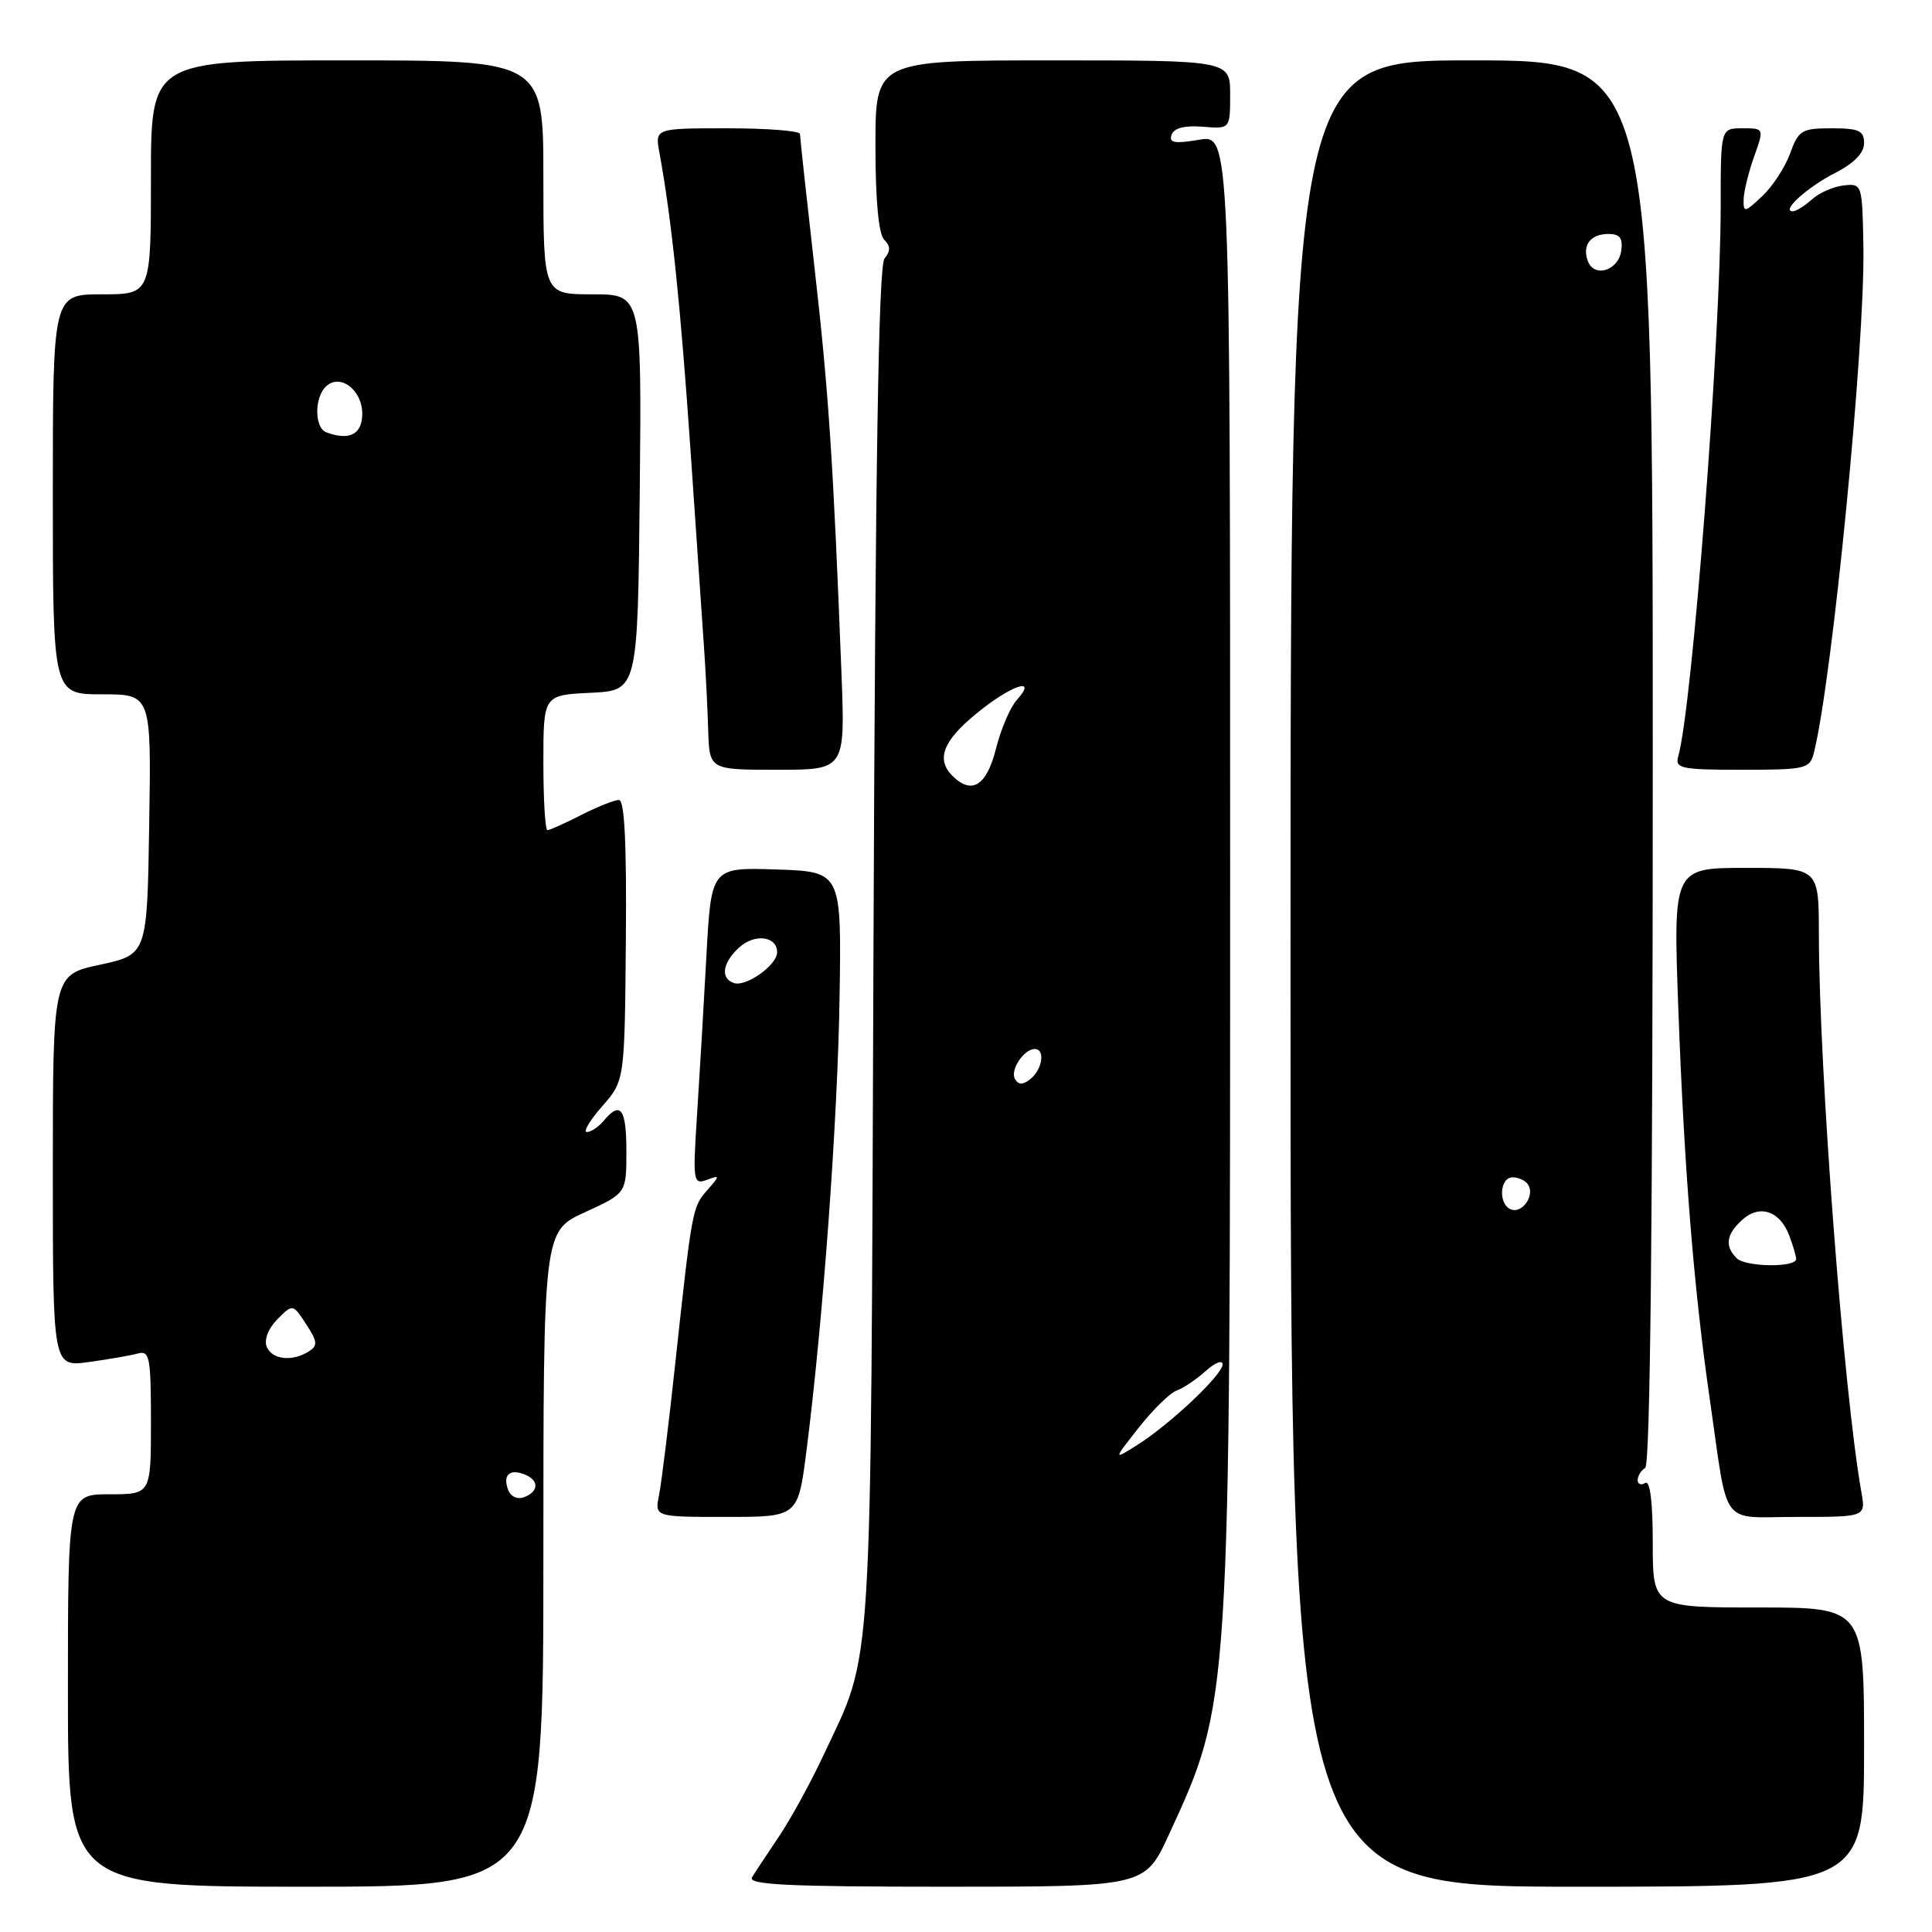 <?xml version="1.0" encoding="UTF-8" standalone="no"?>
<!DOCTYPE svg PUBLIC "-//W3C//DTD SVG 1.1//EN" "http://www.w3.org/Graphics/SVG/1.1/DTD/svg11.dtd" >
<svg xmlns="http://www.w3.org/2000/svg" xmlns:xlink="http://www.w3.org/1999/xlink" version="1.1" viewBox="0 0 256 256">
 <g >
 <path fill="currentColor"
d=" M 72.00 206.57 C 72.00 163.15 72.00 163.15 77.50 160.63 C 83.00 158.11 83.00 158.11 83.00 152.56 C 83.00 146.89 82.22 145.83 80.00 148.50 C 79.32 149.32 78.31 150.00 77.77 150.00 C 77.23 150.00 78.14 148.47 79.78 146.60 C 82.77 143.20 82.77 143.20 82.93 124.60 C 83.04 111.77 82.76 106.00 82.01 106.00 C 81.41 106.00 79.16 106.90 77.00 108.00 C 74.84 109.10 72.84 110.00 72.54 110.00 C 72.24 110.00 72.00 105.97 72.00 101.05 C 72.00 92.10 72.00 92.10 78.25 91.80 C 84.50 91.50 84.50 91.50 84.77 65.25 C 85.03 39.00 85.03 39.00 78.52 39.00 C 72.00 39.00 72.00 39.00 72.00 23.50 C 72.00 8.00 72.00 8.00 46.00 8.00 C 20.00 8.00 20.00 8.00 20.00 23.50 C 20.00 39.00 20.00 39.00 13.50 39.00 C 7.00 39.00 7.00 39.00 7.00 65.50 C 7.00 92.00 7.00 92.00 13.52 92.00 C 20.05 92.00 20.05 92.00 19.77 109.24 C 19.50 126.48 19.50 126.48 13.25 127.83 C 7.00 129.17 7.00 129.17 7.00 155.15 C 7.00 181.12 7.00 181.12 11.75 180.48 C 14.36 180.12 17.29 179.61 18.25 179.35 C 19.83 178.91 20.00 179.80 20.00 188.43 C 20.00 198.00 20.00 198.00 14.50 198.00 C 9.00 198.00 9.00 198.00 9.00 224.00 C 9.00 250.00 9.00 250.00 40.50 250.00 C 72.00 250.00 72.00 250.00 72.00 206.57 Z  M 154.86 243.15 C 163.05 225.39 163.00 226.11 163.00 114.97 C 163.00 17.82 163.00 17.82 158.88 18.52 C 155.64 19.07 154.86 18.93 155.24 17.86 C 155.55 16.97 156.97 16.60 159.36 16.79 C 163.00 17.09 163.00 17.09 163.00 12.54 C 163.00 8.00 163.00 8.00 139.50 8.00 C 116.00 8.00 116.00 8.00 116.00 19.30 C 116.00 26.53 116.42 31.02 117.16 31.76 C 118.01 32.61 118.02 33.27 117.20 34.26 C 116.41 35.21 115.99 61.45 115.74 125.55 C 115.36 224.43 115.74 218.42 109.10 232.61 C 107.41 236.22 104.76 241.05 103.22 243.34 C 101.68 245.63 100.07 248.06 99.65 248.75 C 99.04 249.74 104.42 250.00 125.29 250.00 C 151.70 250.00 151.70 250.00 154.86 243.15 Z  M 247.00 231.50 C 247.00 213.00 247.00 213.00 233.00 213.00 C 219.00 213.00 219.00 213.00 219.00 204.44 C 219.00 198.99 218.64 196.11 218.00 196.50 C 217.45 196.84 217.00 196.67 217.00 196.12 C 217.00 195.57 217.45 194.84 218.00 194.50 C 218.66 194.10 219.00 161.82 219.00 100.94 C 219.00 8.00 219.00 8.00 195.00 8.00 C 171.00 8.00 171.00 8.00 171.00 129.00 C 171.00 250.00 171.00 250.00 209.00 250.00 C 247.00 250.00 247.00 250.00 247.00 231.50 Z  M 106.86 192.25 C 109.06 175.03 111.01 148.22 111.25 132.00 C 111.50 115.50 111.50 115.50 102.87 115.21 C 94.24 114.93 94.24 114.93 93.60 126.71 C 93.25 133.20 92.69 142.67 92.36 147.76 C 91.79 156.52 91.86 156.99 93.63 156.35 C 95.43 155.69 95.44 155.73 93.71 157.71 C 91.74 159.95 91.69 160.19 89.45 180.89 C 88.60 188.80 87.64 196.56 87.32 198.14 C 86.75 201.00 86.75 201.00 96.24 201.00 C 105.74 201.00 105.74 201.00 106.86 192.25 Z  M 246.65 197.75 C 244.29 184.52 241.03 141.65 241.01 123.75 C 241.00 115.00 241.00 115.00 231.35 115.00 C 221.70 115.00 221.70 115.00 222.39 133.75 C 223.17 154.98 224.45 170.92 226.57 185.50 C 229.07 202.77 227.74 201.00 238.19 201.00 C 247.22 201.00 247.22 201.00 246.65 197.75 Z  M 111.50 89.25 C 110.41 61.16 109.79 51.79 107.93 35.50 C 106.87 26.15 106.00 18.16 106.00 17.75 C 106.00 17.34 101.67 17.00 96.39 17.00 C 86.78 17.00 86.78 17.00 87.38 20.25 C 88.98 28.96 90.18 40.47 91.49 59.57 C 92.28 71.08 93.09 82.97 93.30 86.00 C 93.51 89.03 93.75 93.86 93.84 96.75 C 94.00 102.00 94.00 102.00 103.00 102.00 C 111.99 102.00 111.99 102.00 111.50 89.25 Z  M 240.35 99.75 C 242.80 89.95 247.13 45.71 246.91 32.76 C 246.77 24.39 246.74 24.30 244.30 24.57 C 242.94 24.72 241.05 25.55 240.09 26.42 C 239.13 27.29 237.99 28.00 237.55 28.00 C 235.94 28.00 239.48 24.79 243.18 22.91 C 245.66 21.64 247.00 20.27 247.00 18.98 C 247.00 17.31 246.32 17.00 242.70 17.00 C 238.74 17.00 238.31 17.26 237.20 20.33 C 236.54 22.16 234.87 24.71 233.50 26.00 C 231.19 28.17 231.00 28.21 231.04 26.42 C 231.07 25.37 231.69 22.81 232.43 20.75 C 233.76 17.00 233.76 17.00 230.88 17.00 C 228.00 17.00 228.00 17.00 228.00 27.27 C 228.00 44.86 224.22 93.81 222.37 100.25 C 221.92 101.82 222.77 102.00 230.82 102.00 C 239.28 102.00 239.81 101.87 240.35 99.75 Z  M 67.34 197.44 C 66.59 195.48 67.49 194.59 69.46 195.35 C 71.44 196.10 71.44 197.62 69.46 198.38 C 68.58 198.72 67.68 198.32 67.34 197.44 Z  M 35.33 178.42 C 34.98 177.50 35.58 175.98 36.76 174.80 C 38.80 172.76 38.80 172.76 40.57 175.47 C 42.07 177.76 42.13 178.31 40.92 179.07 C 38.70 180.47 36.00 180.16 35.33 178.42 Z  M 43.25 57.29 C 41.68 56.72 41.62 52.78 43.15 51.25 C 45.00 49.40 48.00 51.62 48.00 54.82 C 48.00 57.55 46.31 58.43 43.25 57.29 Z  M 150.91 189.15 C 152.78 186.77 155.03 184.57 155.91 184.26 C 156.78 183.95 158.51 182.79 159.75 181.68 C 160.99 180.56 162.00 180.16 162.00 180.79 C 162.00 182.16 155.03 188.74 150.66 191.49 C 147.50 193.48 147.50 193.48 150.91 189.15 Z  M 134.50 143.00 C 133.79 141.84 135.65 139.00 137.12 139.00 C 138.50 139.00 138.15 141.63 136.59 142.93 C 135.58 143.76 134.99 143.79 134.50 143.00 Z  M 126.20 102.80 C 124.01 100.61 124.95 98.18 129.35 94.57 C 133.97 90.78 137.62 89.55 134.73 92.75 C 133.86 93.71 132.61 96.64 131.96 99.25 C 130.73 104.13 128.75 105.35 126.20 102.80 Z  M 200.25 160.27 C 198.51 159.66 198.68 156.00 200.44 156.00 C 201.23 156.00 202.16 156.45 202.50 156.99 C 203.37 158.41 201.74 160.79 200.25 160.27 Z  M 210.41 34.62 C 209.60 32.51 210.74 31.00 213.13 31.00 C 214.64 31.00 215.06 31.56 214.82 33.24 C 214.45 35.85 211.26 36.85 210.41 34.62 Z  M 97.25 130.26 C 95.41 129.63 95.73 127.56 97.96 125.53 C 100.04 123.65 103.02 124.06 102.97 126.22 C 102.93 127.91 98.84 130.80 97.25 130.26 Z  M 230.12 166.72 C 228.51 165.11 228.73 163.55 230.86 161.63 C 233.16 159.55 235.84 160.44 237.08 163.70 C 237.58 165.04 238.00 166.44 238.00 166.82 C 237.99 167.98 231.30 167.90 230.12 166.72 Z "/>
</g>
</svg>